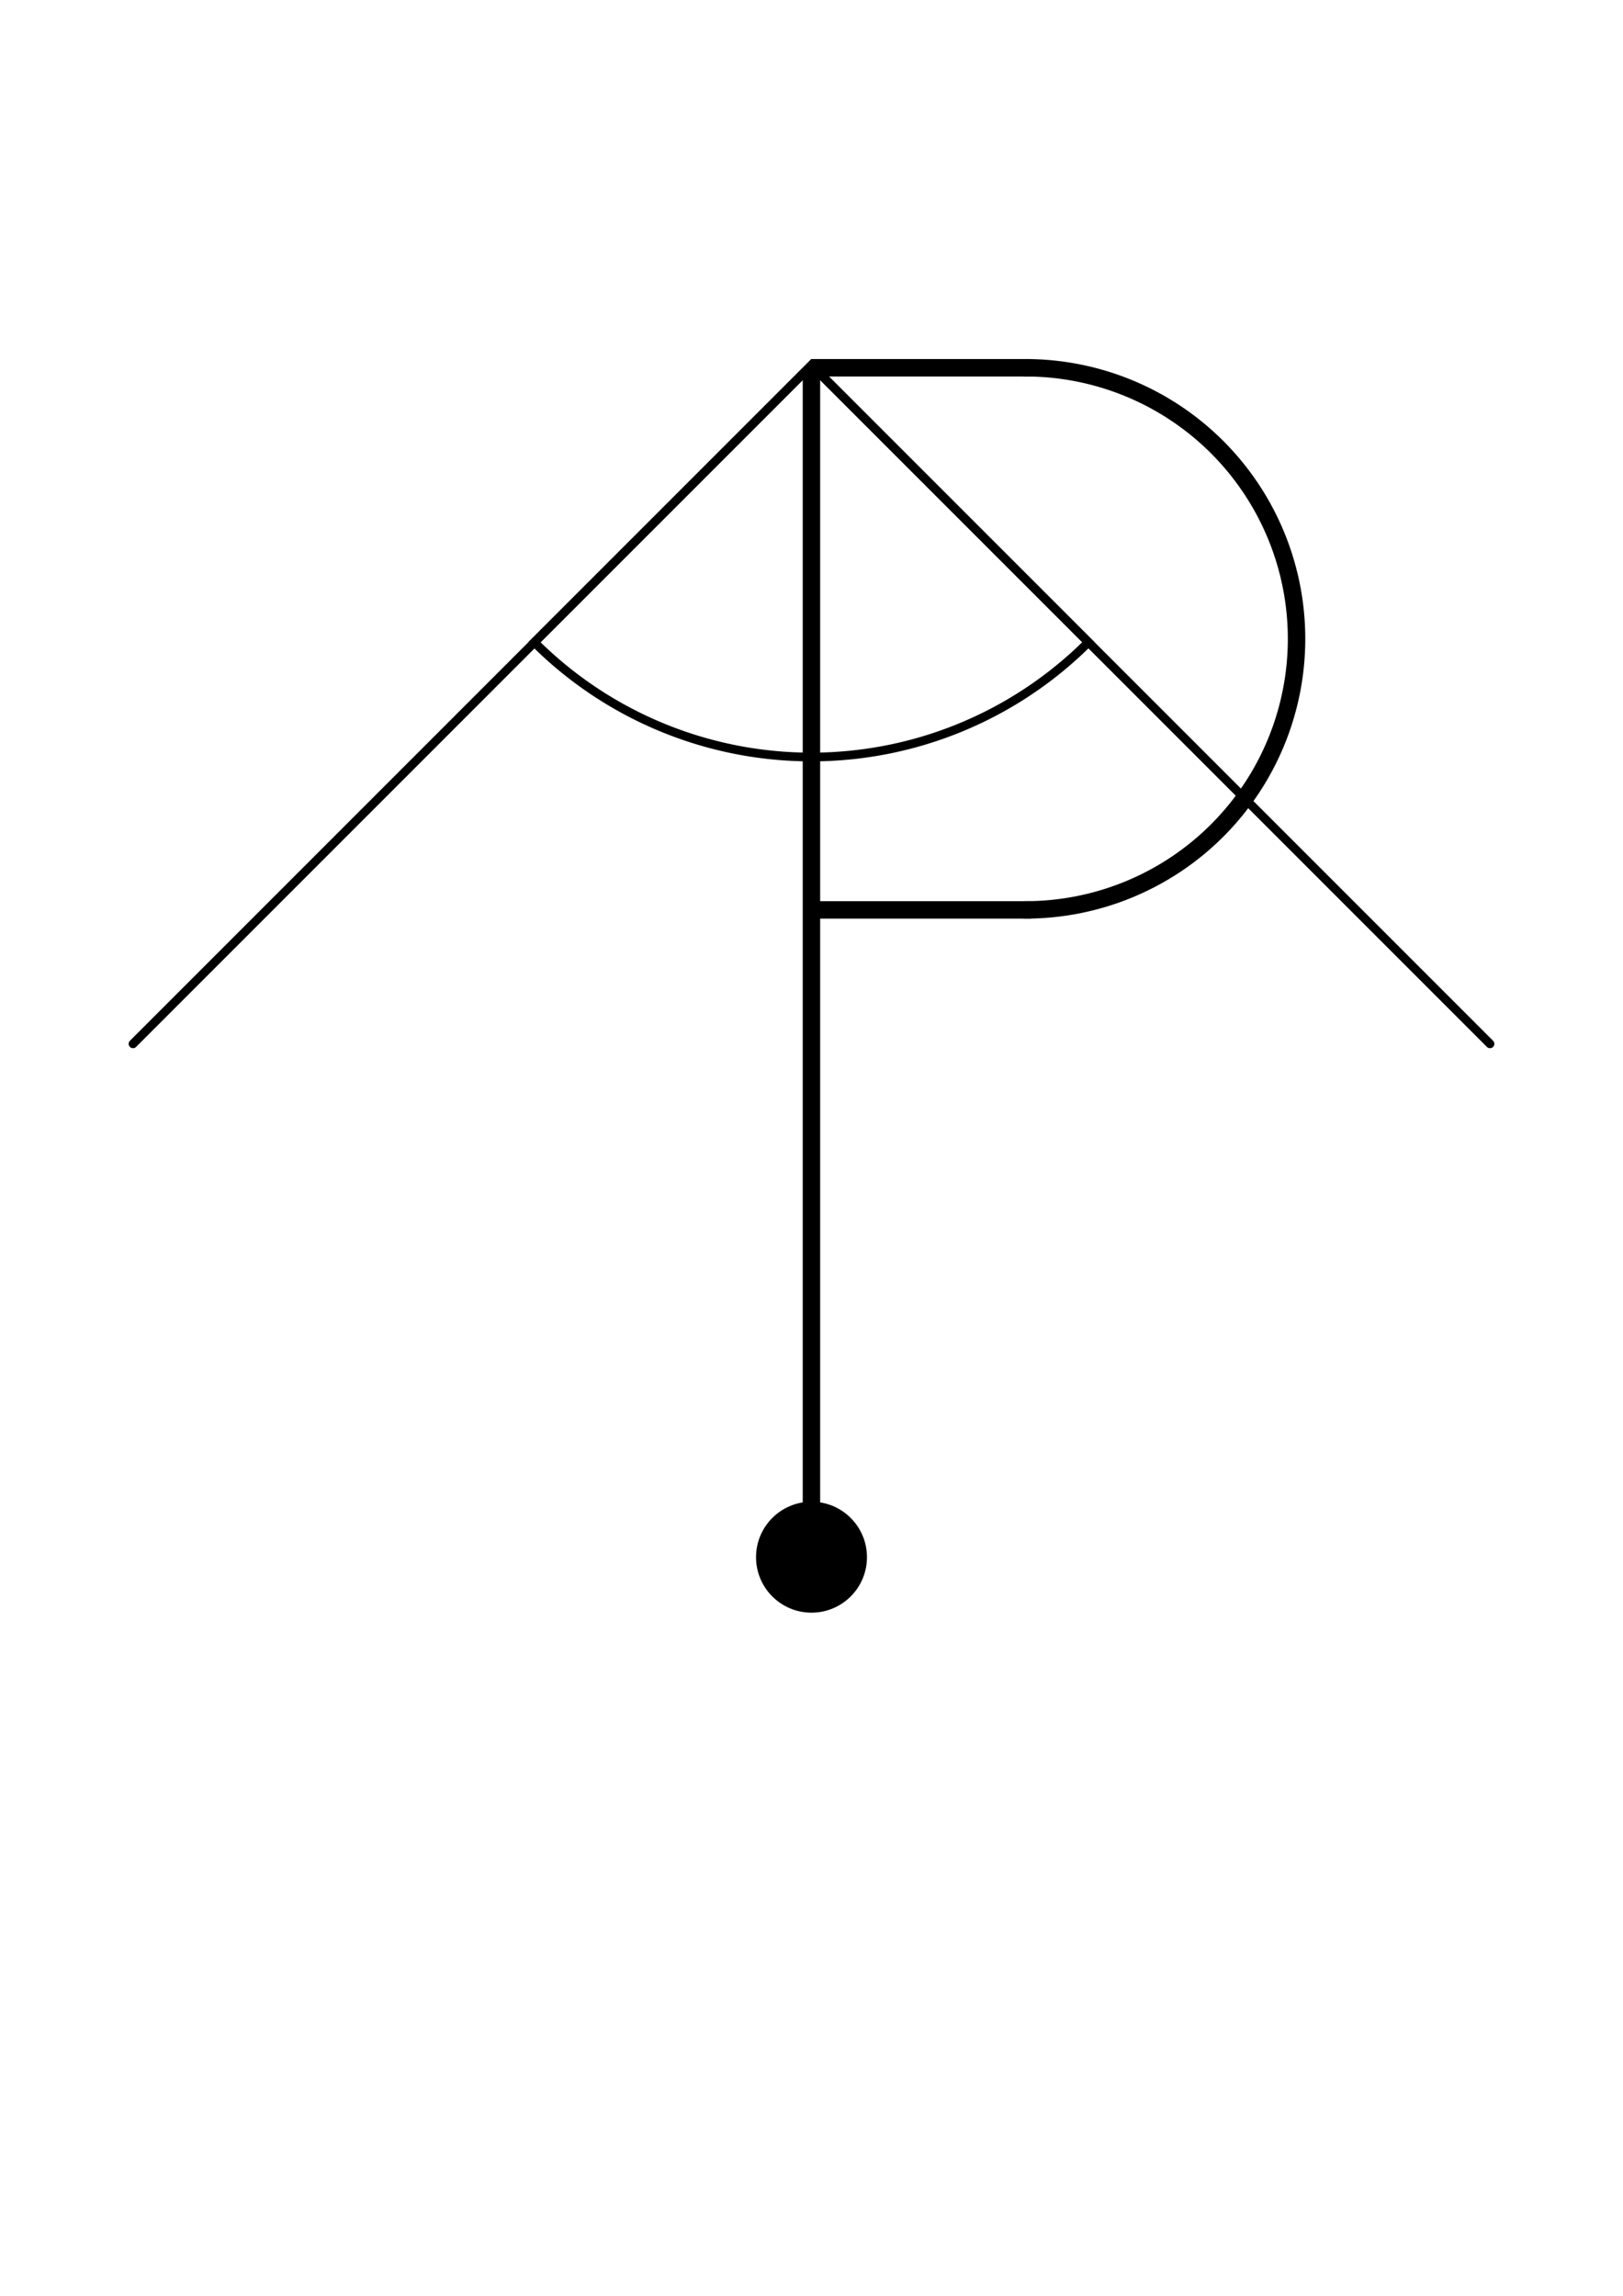 <?xml version="1.0" encoding="UTF-8" standalone="no"?>
<!-- Created with Inkscape (http://www.inkscape.org/) -->

<svg
   xmlns:dc="http://purl.org/dc/elements/1.1/"
   xmlns:cc="http://creativecommons.org/ns#"
   xmlns:rdf="http://www.w3.org/1999/02/22-rdf-syntax-ns#"
   xmlns:svg="http://www.w3.org/2000/svg"
   xmlns="http://www.w3.org/2000/svg"
   xmlns:sodipodi="http://sodipodi.sourceforge.net/DTD/sodipodi-0.dtd"
   xmlns:inkscape="http://www.inkscape.org/namespaces/inkscape"
   width="210mm"
   height="297mm"
   viewBox="0 0 744.094 1052.362"
   id="svg2"
   version="1.1"
   inkscape:version="0.91 r13725"
   sodipodi:docname="pendulum-logo.svg"
   inkscape:export-filename="/tmp/pendulum.png"
   inkscape:export-xdpi="72"
   inkscape:export-ydpi="72">
  <defs
     id="defs4" />
  <sodipodi:namedview
     id="base"
     pagecolor="#ffffff"
     bordercolor="#666666"
     borderopacity="1.0"
     inkscape:pageopacity="1"
     inkscape:pageshadow="2"
     inkscape:zoom="0.35"
     inkscape:cx="-234.07737"
     inkscape:cy="942.55928"
     inkscape:document-units="px"
     inkscape:current-layer="layer1"
     showgrid="false"
     inkscape:window-width="1920"
     inkscape:window-height="1025"
     inkscape:window-x="0"
     inkscape:window-y="360"
     inkscape:window-maximized="1"
     showborder="true">
    <inkscape:grid
       type="xygrid"
       id="grid4150" />
  </sodipodi:namedview>
  <g
     inkscape:label="Layer 1"
     inkscape:groupmode="layer"
     id="layer1">
    <path
       style="fill:#000000;fill-rule:evenodd;stroke:#000000;stroke-width:8;stroke-linecap:round;stroke-linejoin:miter;stroke-miterlimit:4;stroke-dasharray:none;stroke-opacity:1"
       d="m 372.019,171.382 0,541.429 0,0"
       id="path4136"
       inkscape:connector-curvature="0" />
    <circle
       style="fill:#000000;fill-opacity:1;stroke:#000000;stroke-width:8;stroke-linecap:round;stroke-linejoin:miter;stroke-miterlimit:4;stroke-dasharray:none;stroke-opacity:1"
       id="path4138"
       cx="372.047"
       cy="713.791"
       r="21.429" />
    <path
       style="fill:none;fill-opacity:1;stroke:#000000;stroke-width:8;stroke-linecap:round;stroke-linejoin:miter;stroke-miterlimit:4;stroke-dasharray:none;stroke-opacity:1"
       id="path4152"
       sodipodi:type="arc"
       sodipodi:cx="292.83072"
       sodipodi:cy="-470.17758"
       sodipodi:rx="124.24876"
       sodipodi:ry="124.24876"
       sodipodi:start="3.1415927"
       sodipodi:end="0"
       sodipodi:open="true"
       d="m 168.582,-470.178 a 124.249,124.249 0 0 1 124.249,-124.249 124.249,124.249 0 0 1 124.249,124.249"
       transform="matrix(0,1,-1,0,0,0)" />
    <path
       style="fill:none;fill-rule:evenodd;stroke:#000000;stroke-width:8;stroke-linecap:butt;stroke-linejoin:miter;stroke-miterlimit:4;stroke-dasharray:none;stroke-opacity:1"
       d="m 371.977,168.582 100.714,0"
       id="path4154"
       inkscape:connector-curvature="0" />
    <path
       style="fill:none;fill-rule:evenodd;stroke:#000000;stroke-width:8;stroke-linecap:butt;stroke-linejoin:miter;stroke-miterlimit:4;stroke-dasharray:none;stroke-opacity:1"
       d="m 371.977,417.08 100.714,0"
       id="path4154-1"
       inkscape:connector-curvature="0" />
    <g
       id="g4159"
       transform="translate(0,1.089)">
      <path
         id="path4150"
         d="m 60.979,477.389 311.068,-311.068 311.068,311.068"
         style="fill:none;fill-opacity:1;stroke:#000000;stroke-width:4;stroke-linecap:round;stroke-linejoin:miter;stroke-miterlimit:4;stroke-dasharray:none;stroke-opacity:1"
         inkscape:connector-curvature="0" />
      <path
         transform="matrix(-0.707,0.707,-0.707,-0.707,0,0)"
         d="m -145.47,-560.327 a 179.643,179.643 0 0 1 179.643,179.643 l -179.643,0 z"
         sodipodi:end="0"
         sodipodi:start="4.712389"
         sodipodi:ry="179.64285"
         sodipodi:rx="179.64285"
         sodipodi:cy="-380.68387"
         sodipodi:cx="-145.4704"
         sodipodi:type="arc"
         id="path4151"
         style="fill:none;fill-opacity:1;stroke:#000000;stroke-width:4;stroke-linecap:round;stroke-linejoin:miter;stroke-miterlimit:4;stroke-dasharray:none;stroke-opacity:1" />
    </g>
  </g>
</svg>
